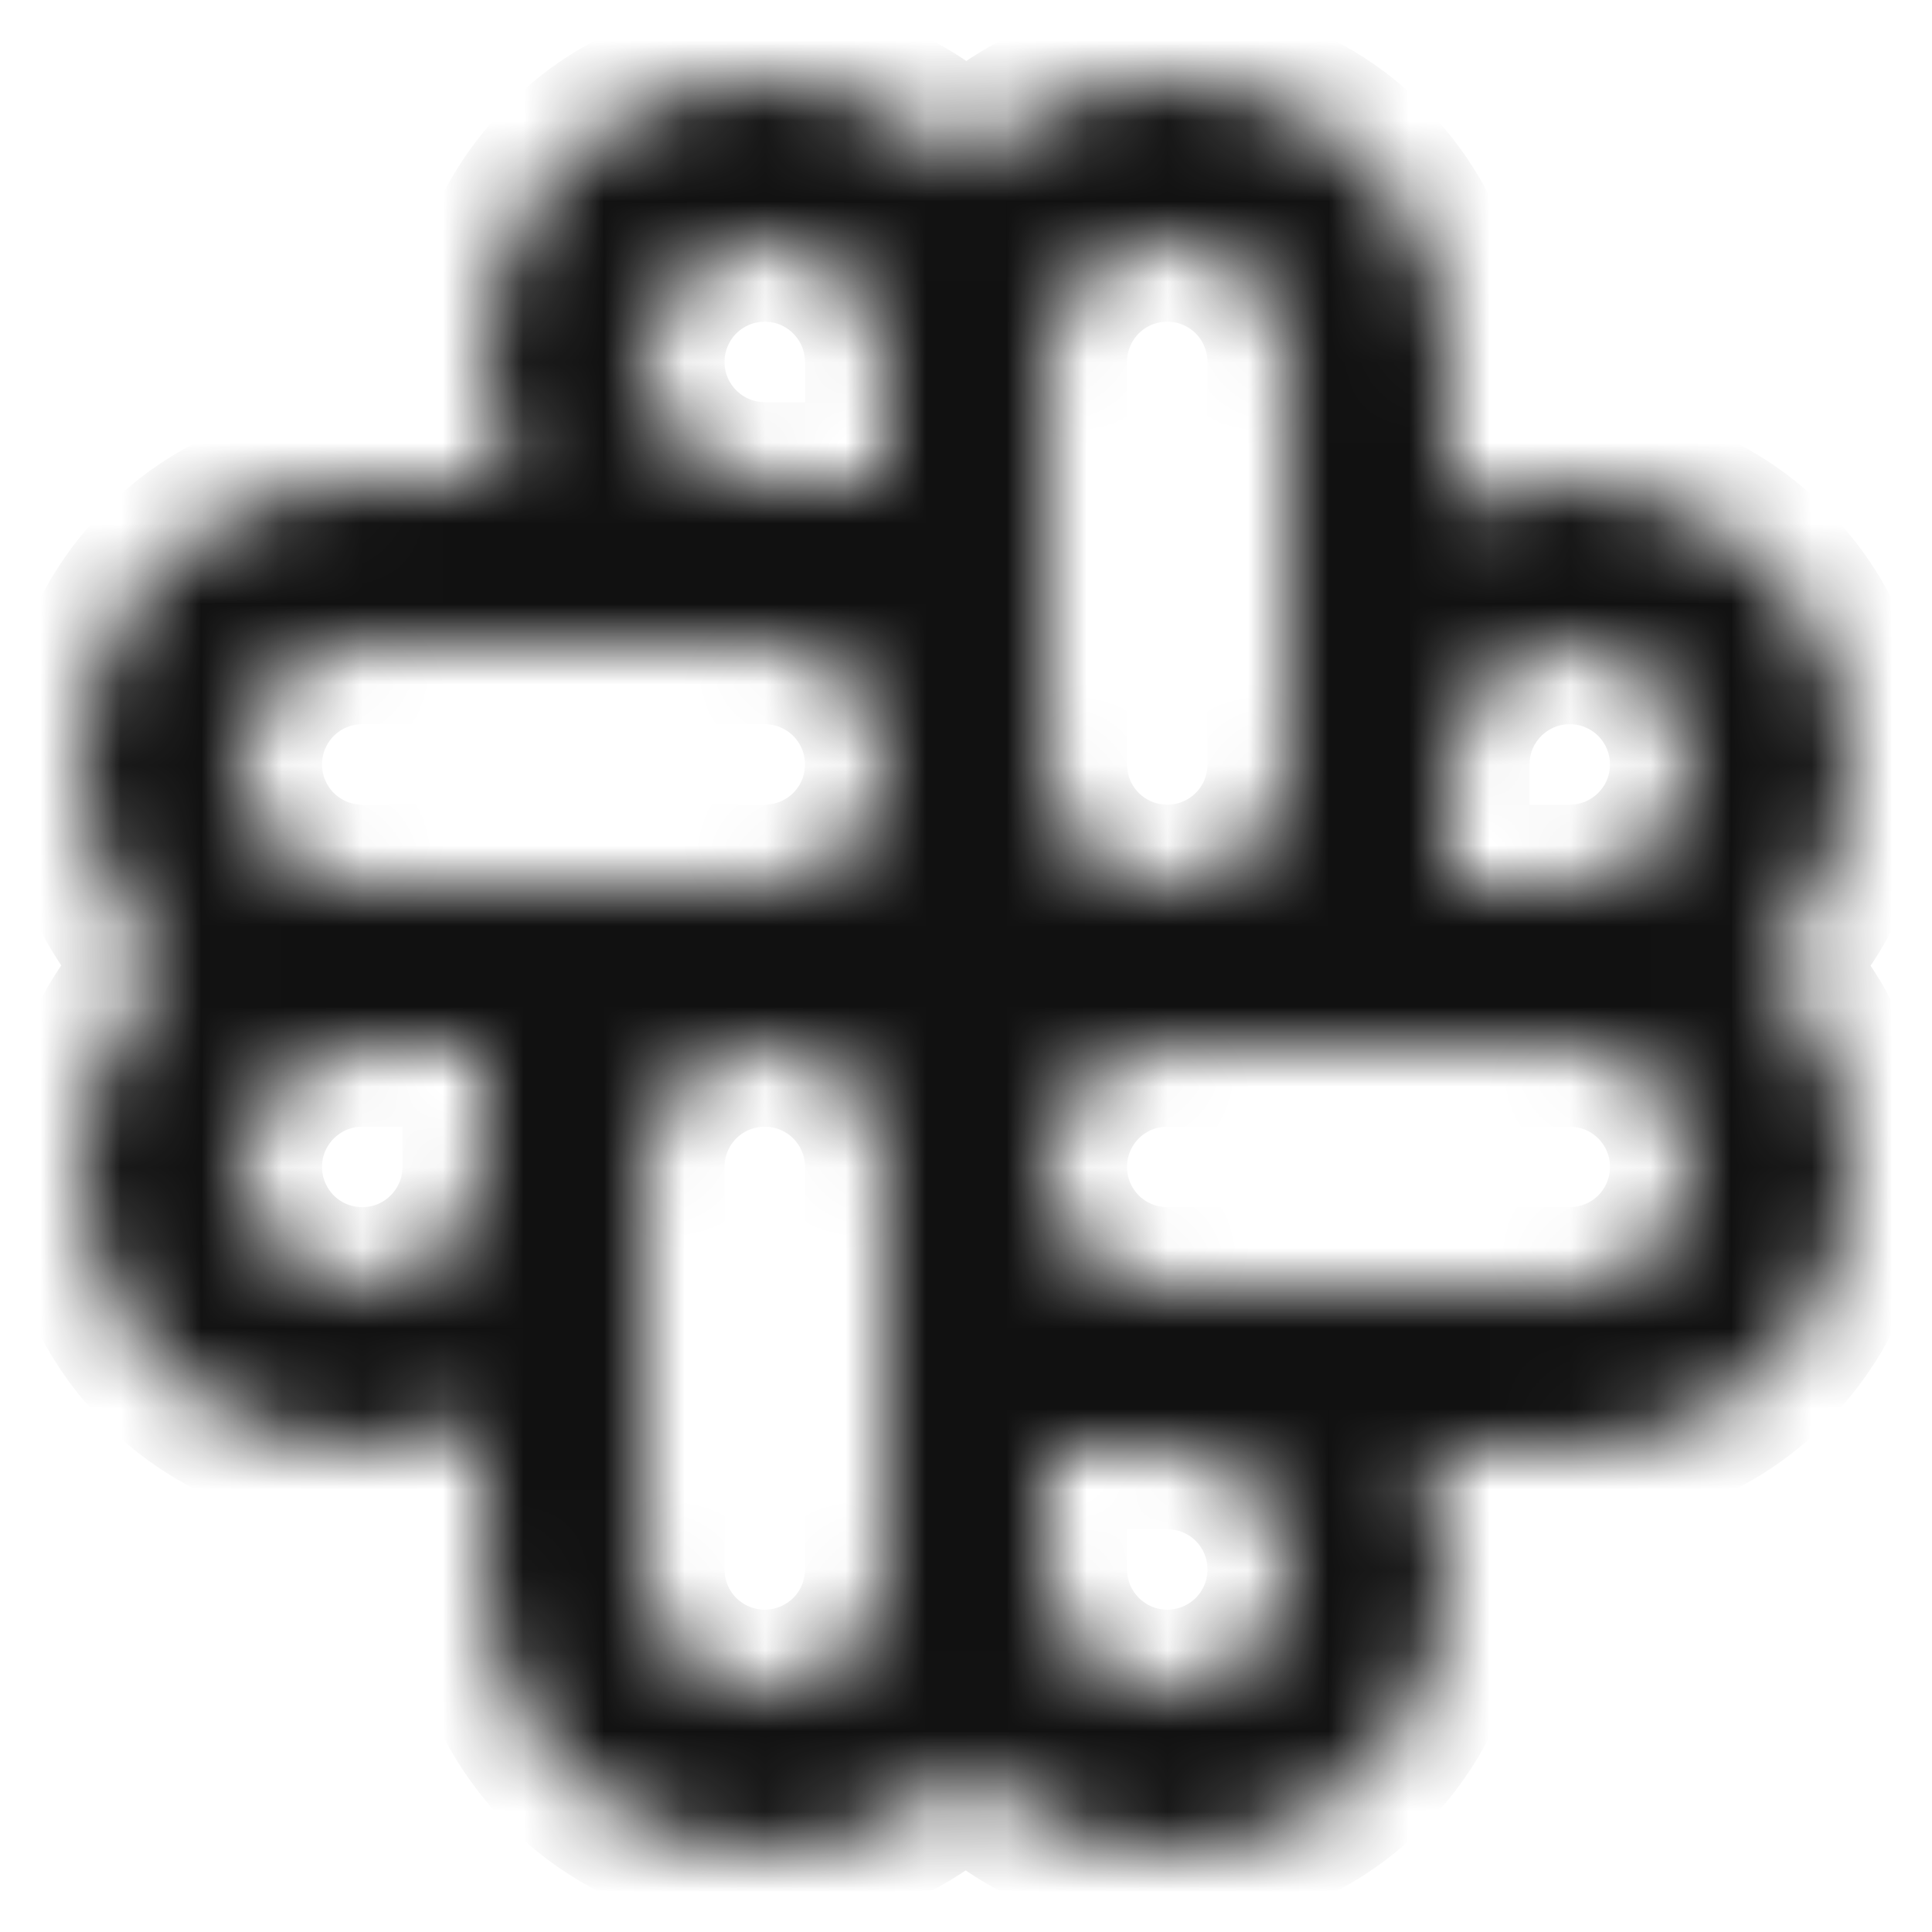 <svg width="24" height="24" viewBox="0 0 24 24" fill="none" xmlns="http://www.w3.org/2000/svg">
<mask id="path-1-inside-1_2239_7833" fill="white">
<path d="M23 9.496C22.999 8.568 22.63 7.679 21.974 7.022C21.317 6.366 20.428 5.997 19.5 5.996C18.98 5.999 18.467 6.119 18 6.347V4.496C18.001 3.8 17.794 3.12 17.407 2.542C17.019 1.965 16.467 1.516 15.823 1.254C15.178 0.992 14.47 0.928 13.789 1.07C13.108 1.213 12.485 1.556 12 2.054C11.424 1.456 10.654 1.082 9.827 1.001C9.001 0.92 8.173 1.136 7.491 1.612C6.81 2.087 6.321 2.79 6.112 3.593C5.903 4.397 5.988 5.249 6.351 5.996H4.5C3.804 5.995 3.124 6.202 2.546 6.59C1.969 6.978 1.52 7.529 1.258 8.174C0.996 8.818 0.932 9.526 1.074 10.207C1.217 10.888 1.559 11.511 2.058 11.996C1.46 12.572 1.086 13.342 1.005 14.169C0.924 14.995 1.14 15.824 1.616 16.505C2.091 17.186 2.794 17.675 3.597 17.884C4.401 18.093 5.253 18.008 6 17.645V19.496C5.999 20.192 6.206 20.872 6.594 21.45C6.981 22.027 7.533 22.476 8.177 22.738C8.822 23.001 9.53 23.064 10.211 22.922C10.892 22.779 11.515 22.437 12 21.938C12.576 22.537 13.346 22.91 14.173 22.991C14.999 23.072 15.828 22.856 16.509 22.381C17.19 21.905 17.679 21.203 17.888 20.399C18.097 19.595 18.012 18.743 17.649 17.996H19.5C20.196 17.997 20.876 17.791 21.454 17.403C22.031 17.015 22.48 16.463 22.742 15.819C23.005 15.174 23.068 14.466 22.926 13.785C22.783 13.104 22.441 12.481 21.942 11.996C22.276 11.671 22.543 11.283 22.724 10.853C22.906 10.424 23 9.962 23 9.496ZM13 4.496C13 4.098 13.158 3.717 13.439 3.435C13.721 3.154 14.102 2.996 14.5 2.996C14.898 2.996 15.279 3.154 15.561 3.435C15.842 3.717 16 4.098 16 4.496V9.496C16 9.894 15.842 10.275 15.561 10.557C15.279 10.838 14.898 10.996 14.5 10.996C14.102 10.996 13.721 10.838 13.439 10.557C13.158 10.275 13 9.894 13 9.496V4.496ZM6 14.496C6 14.793 5.912 15.083 5.747 15.329C5.582 15.576 5.348 15.768 5.074 15.882C4.8 15.995 4.498 16.025 4.207 15.967C3.916 15.909 3.649 15.767 3.439 15.557C3.23 15.347 3.087 15.08 3.029 14.789C2.971 14.498 3.001 14.196 3.114 13.922C3.228 13.648 3.42 13.414 3.667 13.249C3.913 13.084 4.203 12.996 4.5 12.996H6V14.496ZM11 19.496C11 19.894 10.842 20.276 10.561 20.557C10.279 20.838 9.898 20.996 9.5 20.996C9.102 20.996 8.721 20.838 8.439 20.557C8.158 20.276 8 19.894 8 19.496V14.496C8 14.098 8.158 13.717 8.439 13.435C8.721 13.154 9.102 12.996 9.5 12.996C9.898 12.996 10.279 13.154 10.561 13.435C10.842 13.717 11 14.098 11 14.496V19.496ZM9.5 10.996H4.5C4.102 10.996 3.721 10.838 3.439 10.557C3.158 10.275 3 9.894 3 9.496C3 9.098 3.158 8.717 3.439 8.435C3.721 8.154 4.102 7.996 4.5 7.996H9.5C9.898 7.996 10.279 8.154 10.561 8.435C10.842 8.717 11 9.098 11 9.496C11 9.894 10.842 10.275 10.561 10.557C10.279 10.838 9.898 10.996 9.5 10.996ZM11 5.996H9.5C9.203 5.996 8.913 5.908 8.667 5.743C8.42 5.578 8.228 5.344 8.114 5.07C8.001 4.796 7.971 4.494 8.029 4.203C8.087 3.913 8.23 3.645 8.439 3.435C8.649 3.226 8.916 3.083 9.207 3.025C9.498 2.967 9.8 2.997 10.074 3.11C10.348 3.224 10.582 3.416 10.747 3.663C10.912 3.909 11 4.199 11 4.496V5.996ZM12 12.054C11.981 12.035 11.961 12.015 11.942 11.996C11.961 11.977 11.981 11.958 12 11.938C12.019 11.958 12.039 11.977 12.058 11.996C12.039 12.015 12.019 12.035 12 12.054ZM14.5 20.996C14.102 20.996 13.721 20.837 13.44 20.556C13.159 20.275 13 19.894 13 19.496V17.996H14.5C14.898 17.996 15.279 18.154 15.561 18.435C15.842 18.717 16 19.098 16 19.496C16 19.894 15.842 20.276 15.561 20.557C15.279 20.838 14.898 20.996 14.5 20.996ZM19.5 15.996H14.5C14.102 15.996 13.721 15.838 13.439 15.557C13.158 15.275 13 14.894 13 14.496C13 14.098 13.158 13.717 13.439 13.435C13.721 13.154 14.102 12.996 14.5 12.996H19.5C19.898 12.996 20.279 13.154 20.561 13.435C20.842 13.717 21 14.098 21 14.496C21 14.894 20.842 15.275 20.561 15.557C20.279 15.838 19.898 15.996 19.5 15.996ZM19.5 10.996H18V9.496C18 9.199 18.088 8.909 18.253 8.663C18.418 8.416 18.652 8.224 18.926 8.11C19.2 7.997 19.502 7.967 19.793 8.025C20.084 8.083 20.351 8.226 20.561 8.435C20.77 8.645 20.913 8.912 20.971 9.203C21.029 9.494 20.999 9.796 20.886 10.07C20.772 10.344 20.58 10.579 20.333 10.743C20.087 10.908 19.797 10.996 19.5 10.996Z"/>
</mask>
<path d="M23 9.496C22.999 8.568 22.63 7.679 21.974 7.022C21.317 6.366 20.428 5.997 19.5 5.996C18.98 5.999 18.467 6.119 18 6.347V4.496C18.001 3.8 17.794 3.12 17.407 2.542C17.019 1.965 16.467 1.516 15.823 1.254C15.178 0.992 14.47 0.928 13.789 1.07C13.108 1.213 12.485 1.556 12 2.054C11.424 1.456 10.654 1.082 9.827 1.001C9.001 0.92 8.173 1.136 7.491 1.612C6.81 2.087 6.321 2.79 6.112 3.593C5.903 4.397 5.988 5.249 6.351 5.996H4.5C3.804 5.995 3.124 6.202 2.546 6.59C1.969 6.978 1.52 7.529 1.258 8.174C0.996 8.818 0.932 9.526 1.074 10.207C1.217 10.888 1.559 11.511 2.058 11.996C1.46 12.572 1.086 13.342 1.005 14.169C0.924 14.995 1.14 15.824 1.616 16.505C2.091 17.186 2.794 17.675 3.597 17.884C4.401 18.093 5.253 18.008 6 17.645V19.496C5.999 20.192 6.206 20.872 6.594 21.45C6.981 22.027 7.533 22.476 8.177 22.738C8.822 23.001 9.53 23.064 10.211 22.922C10.892 22.779 11.515 22.437 12 21.938C12.576 22.537 13.346 22.91 14.173 22.991C14.999 23.072 15.828 22.856 16.509 22.381C17.19 21.905 17.679 21.203 17.888 20.399C18.097 19.595 18.012 18.743 17.649 17.996H19.5C20.196 17.997 20.876 17.791 21.454 17.403C22.031 17.015 22.48 16.463 22.742 15.819C23.005 15.174 23.068 14.466 22.926 13.785C22.783 13.104 22.441 12.481 21.942 11.996C22.276 11.671 22.543 11.283 22.724 10.853C22.906 10.424 23 9.962 23 9.496ZM13 4.496C13 4.098 13.158 3.717 13.439 3.435C13.721 3.154 14.102 2.996 14.5 2.996C14.898 2.996 15.279 3.154 15.561 3.435C15.842 3.717 16 4.098 16 4.496V9.496C16 9.894 15.842 10.275 15.561 10.557C15.279 10.838 14.898 10.996 14.5 10.996C14.102 10.996 13.721 10.838 13.439 10.557C13.158 10.275 13 9.894 13 9.496V4.496ZM6 14.496C6 14.793 5.912 15.083 5.747 15.329C5.582 15.576 5.348 15.768 5.074 15.882C4.8 15.995 4.498 16.025 4.207 15.967C3.916 15.909 3.649 15.767 3.439 15.557C3.23 15.347 3.087 15.08 3.029 14.789C2.971 14.498 3.001 14.196 3.114 13.922C3.228 13.648 3.42 13.414 3.667 13.249C3.913 13.084 4.203 12.996 4.5 12.996H6V14.496ZM11 19.496C11 19.894 10.842 20.276 10.561 20.557C10.279 20.838 9.898 20.996 9.5 20.996C9.102 20.996 8.721 20.838 8.439 20.557C8.158 20.276 8 19.894 8 19.496V14.496C8 14.098 8.158 13.717 8.439 13.435C8.721 13.154 9.102 12.996 9.5 12.996C9.898 12.996 10.279 13.154 10.561 13.435C10.842 13.717 11 14.098 11 14.496V19.496ZM9.5 10.996H4.5C4.102 10.996 3.721 10.838 3.439 10.557C3.158 10.275 3 9.894 3 9.496C3 9.098 3.158 8.717 3.439 8.435C3.721 8.154 4.102 7.996 4.5 7.996H9.5C9.898 7.996 10.279 8.154 10.561 8.435C10.842 8.717 11 9.098 11 9.496C11 9.894 10.842 10.275 10.561 10.557C10.279 10.838 9.898 10.996 9.5 10.996ZM11 5.996H9.5C9.203 5.996 8.913 5.908 8.667 5.743C8.42 5.578 8.228 5.344 8.114 5.07C8.001 4.796 7.971 4.494 8.029 4.203C8.087 3.913 8.23 3.645 8.439 3.435C8.649 3.226 8.916 3.083 9.207 3.025C9.498 2.967 9.8 2.997 10.074 3.11C10.348 3.224 10.582 3.416 10.747 3.663C10.912 3.909 11 4.199 11 4.496V5.996ZM12 12.054C11.981 12.035 11.961 12.015 11.942 11.996C11.961 11.977 11.981 11.958 12 11.938C12.019 11.958 12.039 11.977 12.058 11.996C12.039 12.015 12.019 12.035 12 12.054ZM14.5 20.996C14.102 20.996 13.721 20.837 13.44 20.556C13.159 20.275 13 19.894 13 19.496V17.996H14.5C14.898 17.996 15.279 18.154 15.561 18.435C15.842 18.717 16 19.098 16 19.496C16 19.894 15.842 20.276 15.561 20.557C15.279 20.838 14.898 20.996 14.5 20.996ZM19.5 15.996H14.5C14.102 15.996 13.721 15.838 13.439 15.557C13.158 15.275 13 14.894 13 14.496C13 14.098 13.158 13.717 13.439 13.435C13.721 13.154 14.102 12.996 14.5 12.996H19.5C19.898 12.996 20.279 13.154 20.561 13.435C20.842 13.717 21 14.098 21 14.496C21 14.894 20.842 15.275 20.561 15.557C20.279 15.838 19.898 15.996 19.5 15.996ZM19.5 10.996H18V9.496C18 9.199 18.088 8.909 18.253 8.663C18.418 8.416 18.652 8.224 18.926 8.11C19.2 7.997 19.502 7.967 19.793 8.025C20.084 8.083 20.351 8.226 20.561 8.435C20.77 8.645 20.913 8.912 20.971 9.203C21.029 9.494 20.999 9.796 20.886 10.07C20.772 10.344 20.58 10.579 20.333 10.743C20.087 10.908 19.797 10.996 19.5 10.996Z" fill="#111111" stroke="#111111" stroke-width="2" mask="url(#path-1-inside-1_2239_7833)"/>
</svg>
